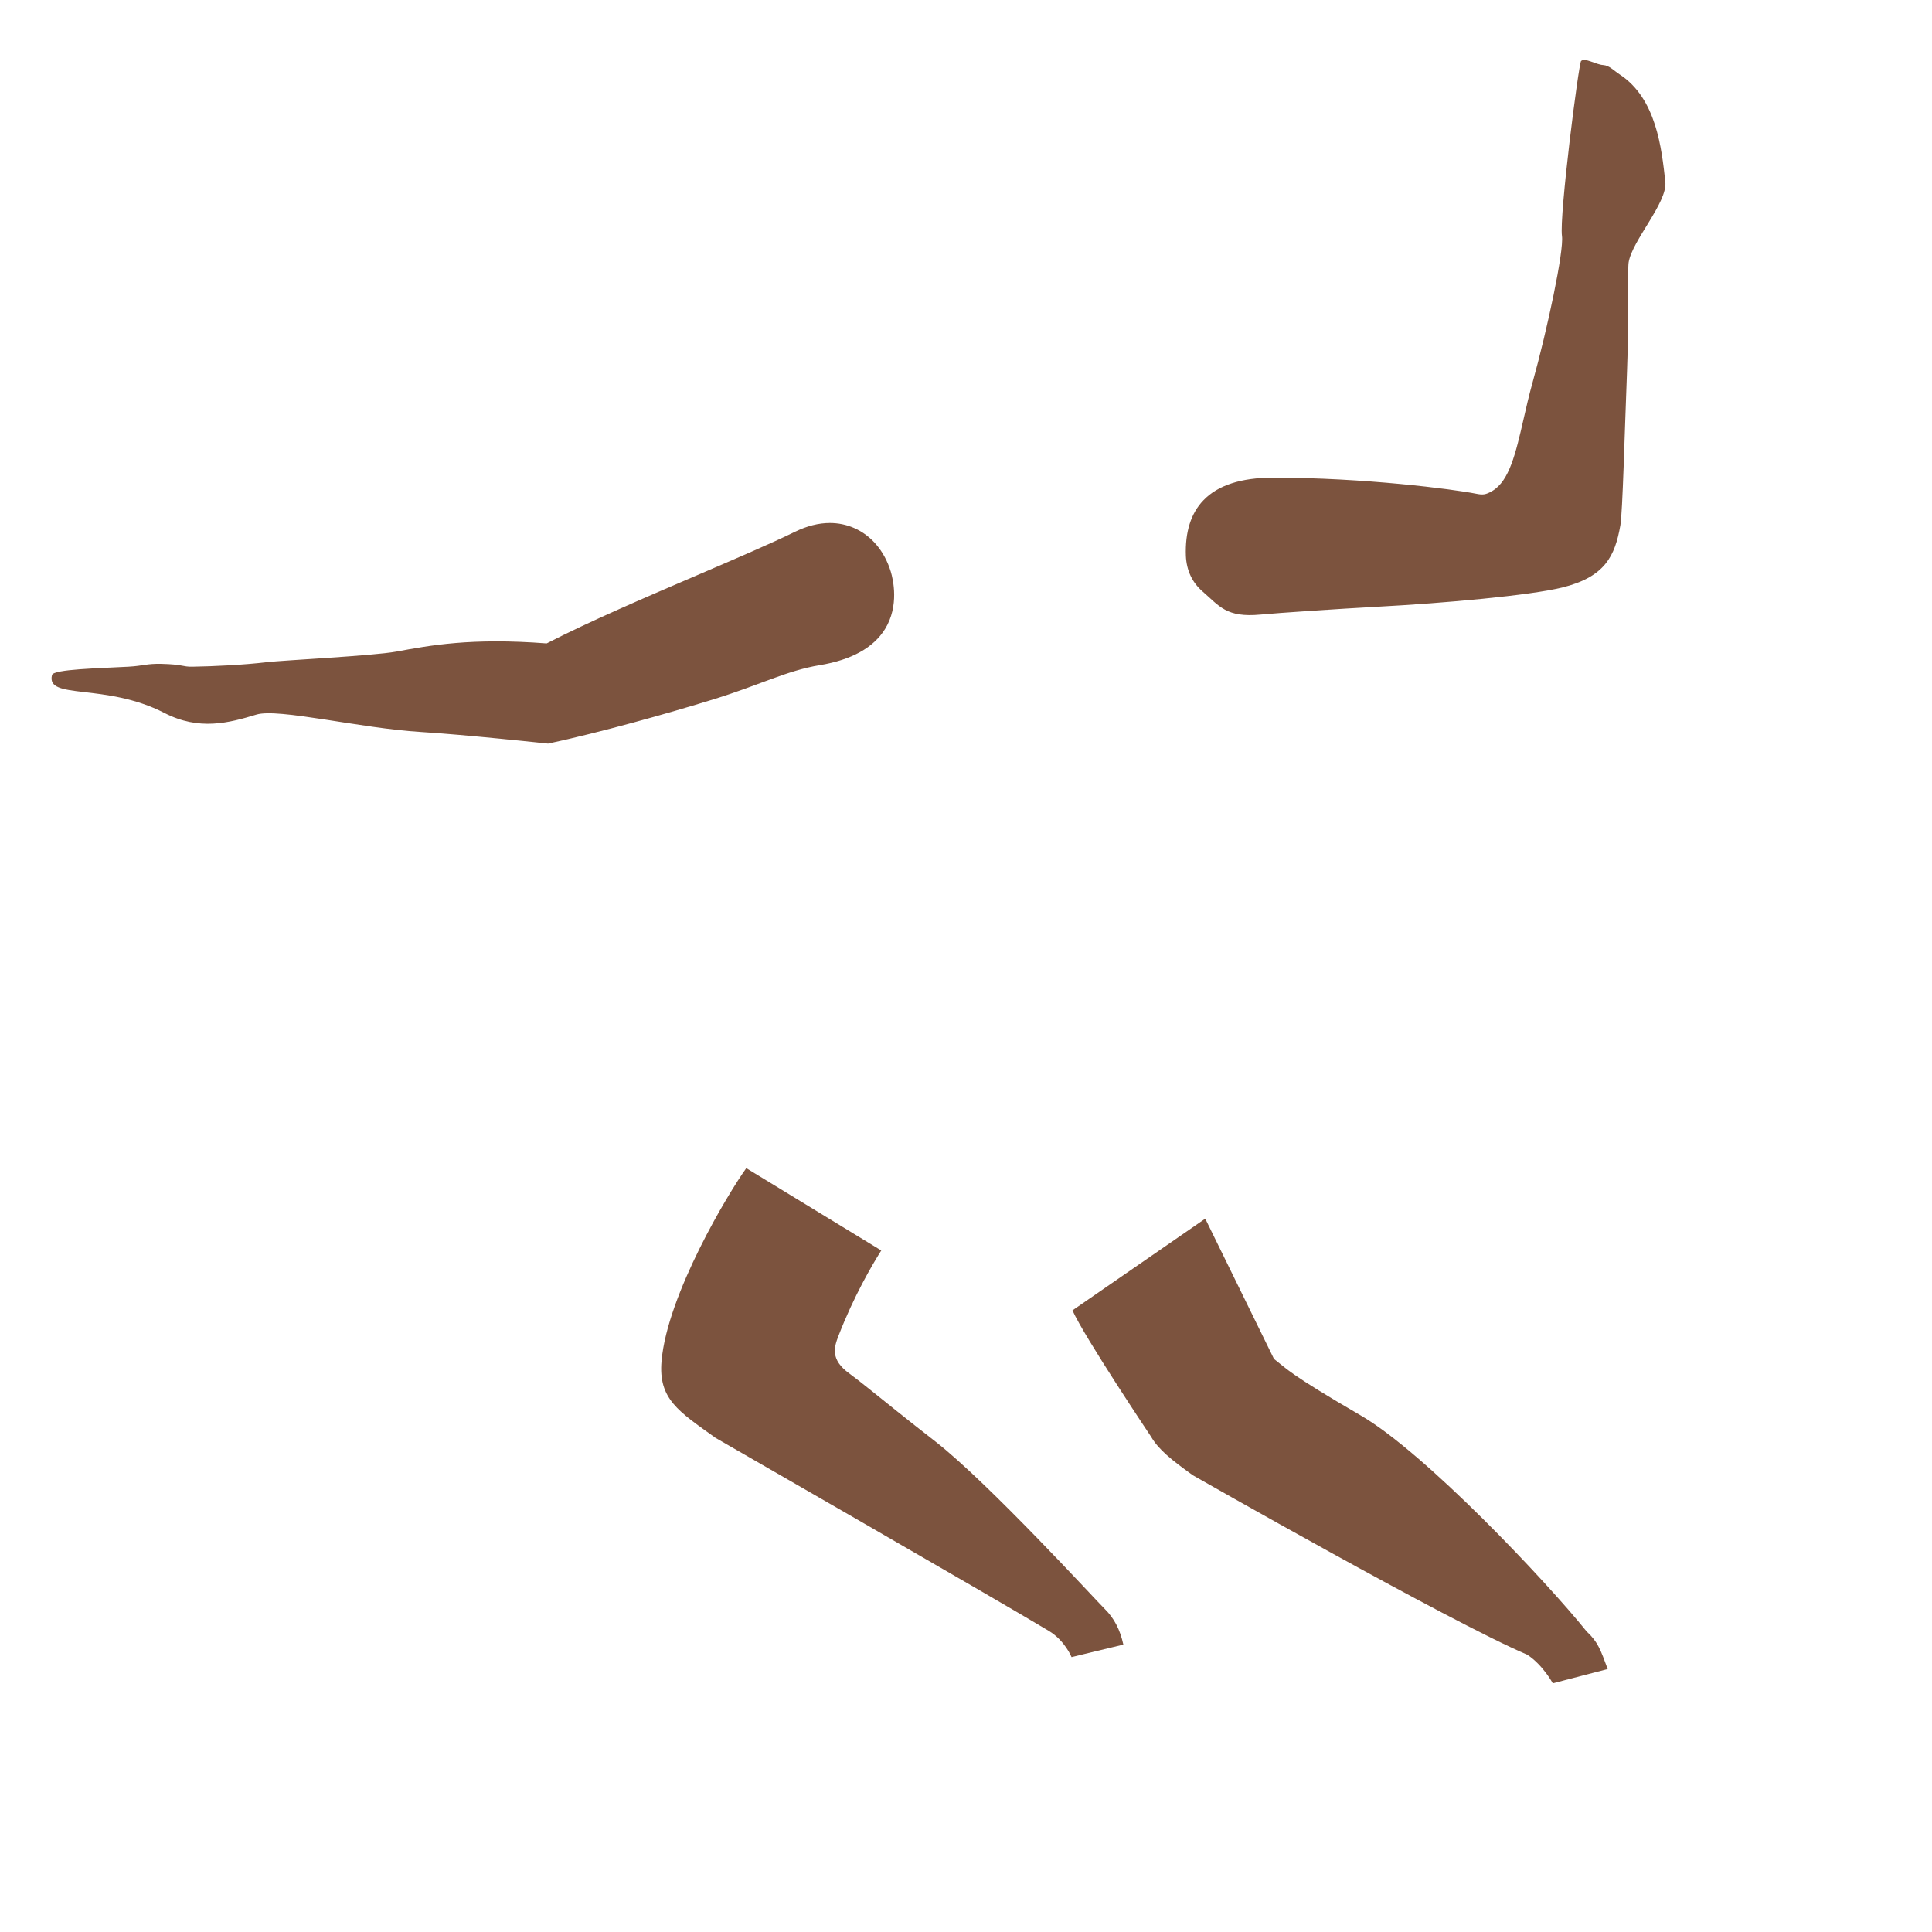 <svg xmlns="http://www.w3.org/2000/svg" viewBox="0 0 36 36">
  <path d="M19.984 24.417l2.474-1.709 1.281 2.614c.24.185.28.276 1.615 1.052 1.203.699 3.46 3.091 4.21 4.025.213.198.259.341.393.701l-1.023.266s-.182-.34-.476-.533c-1.453-.618-6.23-3.343-6.23-3.343-.394-.283-.64-.478-.78-.72 0 0-1.245-1.86-1.464-2.353zm-6.078-2.65l2.515 1.534c-.171.271-.513.854-.797 1.59-.083.213-.154.445.201.701.2.146.59.466.889.704.204.163.438.349.714.563.997.778 2.994 2.961 3.16 3.124.166.164.283.377.344.662-.087.019-.965.233-.965.233s-.123-.307-.421-.487c-.929-.561-6.214-3.599-6.214-3.599-.69-.495-1.067-.722-1.005-1.432.108-1.241 1.249-3.137 1.579-3.593zm8.518-12.445c.268-.28.705-.422 1.299-.422 1.689 0 3.358.215 3.783.3.118.023.173.024.301-.052.318-.188.435-.697.583-1.341.049-.217.102-.445.165-.672.279-1.001.588-2.46.55-2.736-.053-.384.312-3.219.356-3.262.071-.07.274.067.413.075.111.007.19.098.308.176.682.447.78 1.376.849 2 .042.386-.62 1.095-.684 1.502-.021.133.012.946-.03 2.03-.044 1.135-.082 2.63-.124 2.869-.101.572-.285.962-1.087 1.159-.604.147-2.17.29-3.465.359-.65.035-1.848.115-2.147.144-.647.062-.771-.158-1.088-.432-.192-.167-.296-.389-.309-.66-.016-.443.092-.793.327-1.037zM2.393 12.423c.285-.016.335-.059.612-.053.406.009.393.056.577.053.399-.006.967-.034 1.387-.084.31-.037 1.968-.116 2.419-.198.614-.113 1.384-.261 2.798-.152.794-.409 1.869-.87 2.823-1.279.699-.3 1.359-.583 1.802-.8.223-.109.442-.165.652-.165.156 0 .308.031.449.092.325.141.568.43.686.813.043.142.162.638-.108 1.073-.216.347-.624.573-1.214.671-.618.102-1.111.368-1.979.636-.857.265-2.101.615-3.084.826 0 0-1.562-.168-2.374-.217-1.124-.068-2.651-.447-3.06-.324-.518.157-1.068.303-1.715-.03-1.106-.569-2.212-.236-2.095-.707.027-.109.881-.125 1.424-.155z" fill="#7C533E"/>
</svg>
